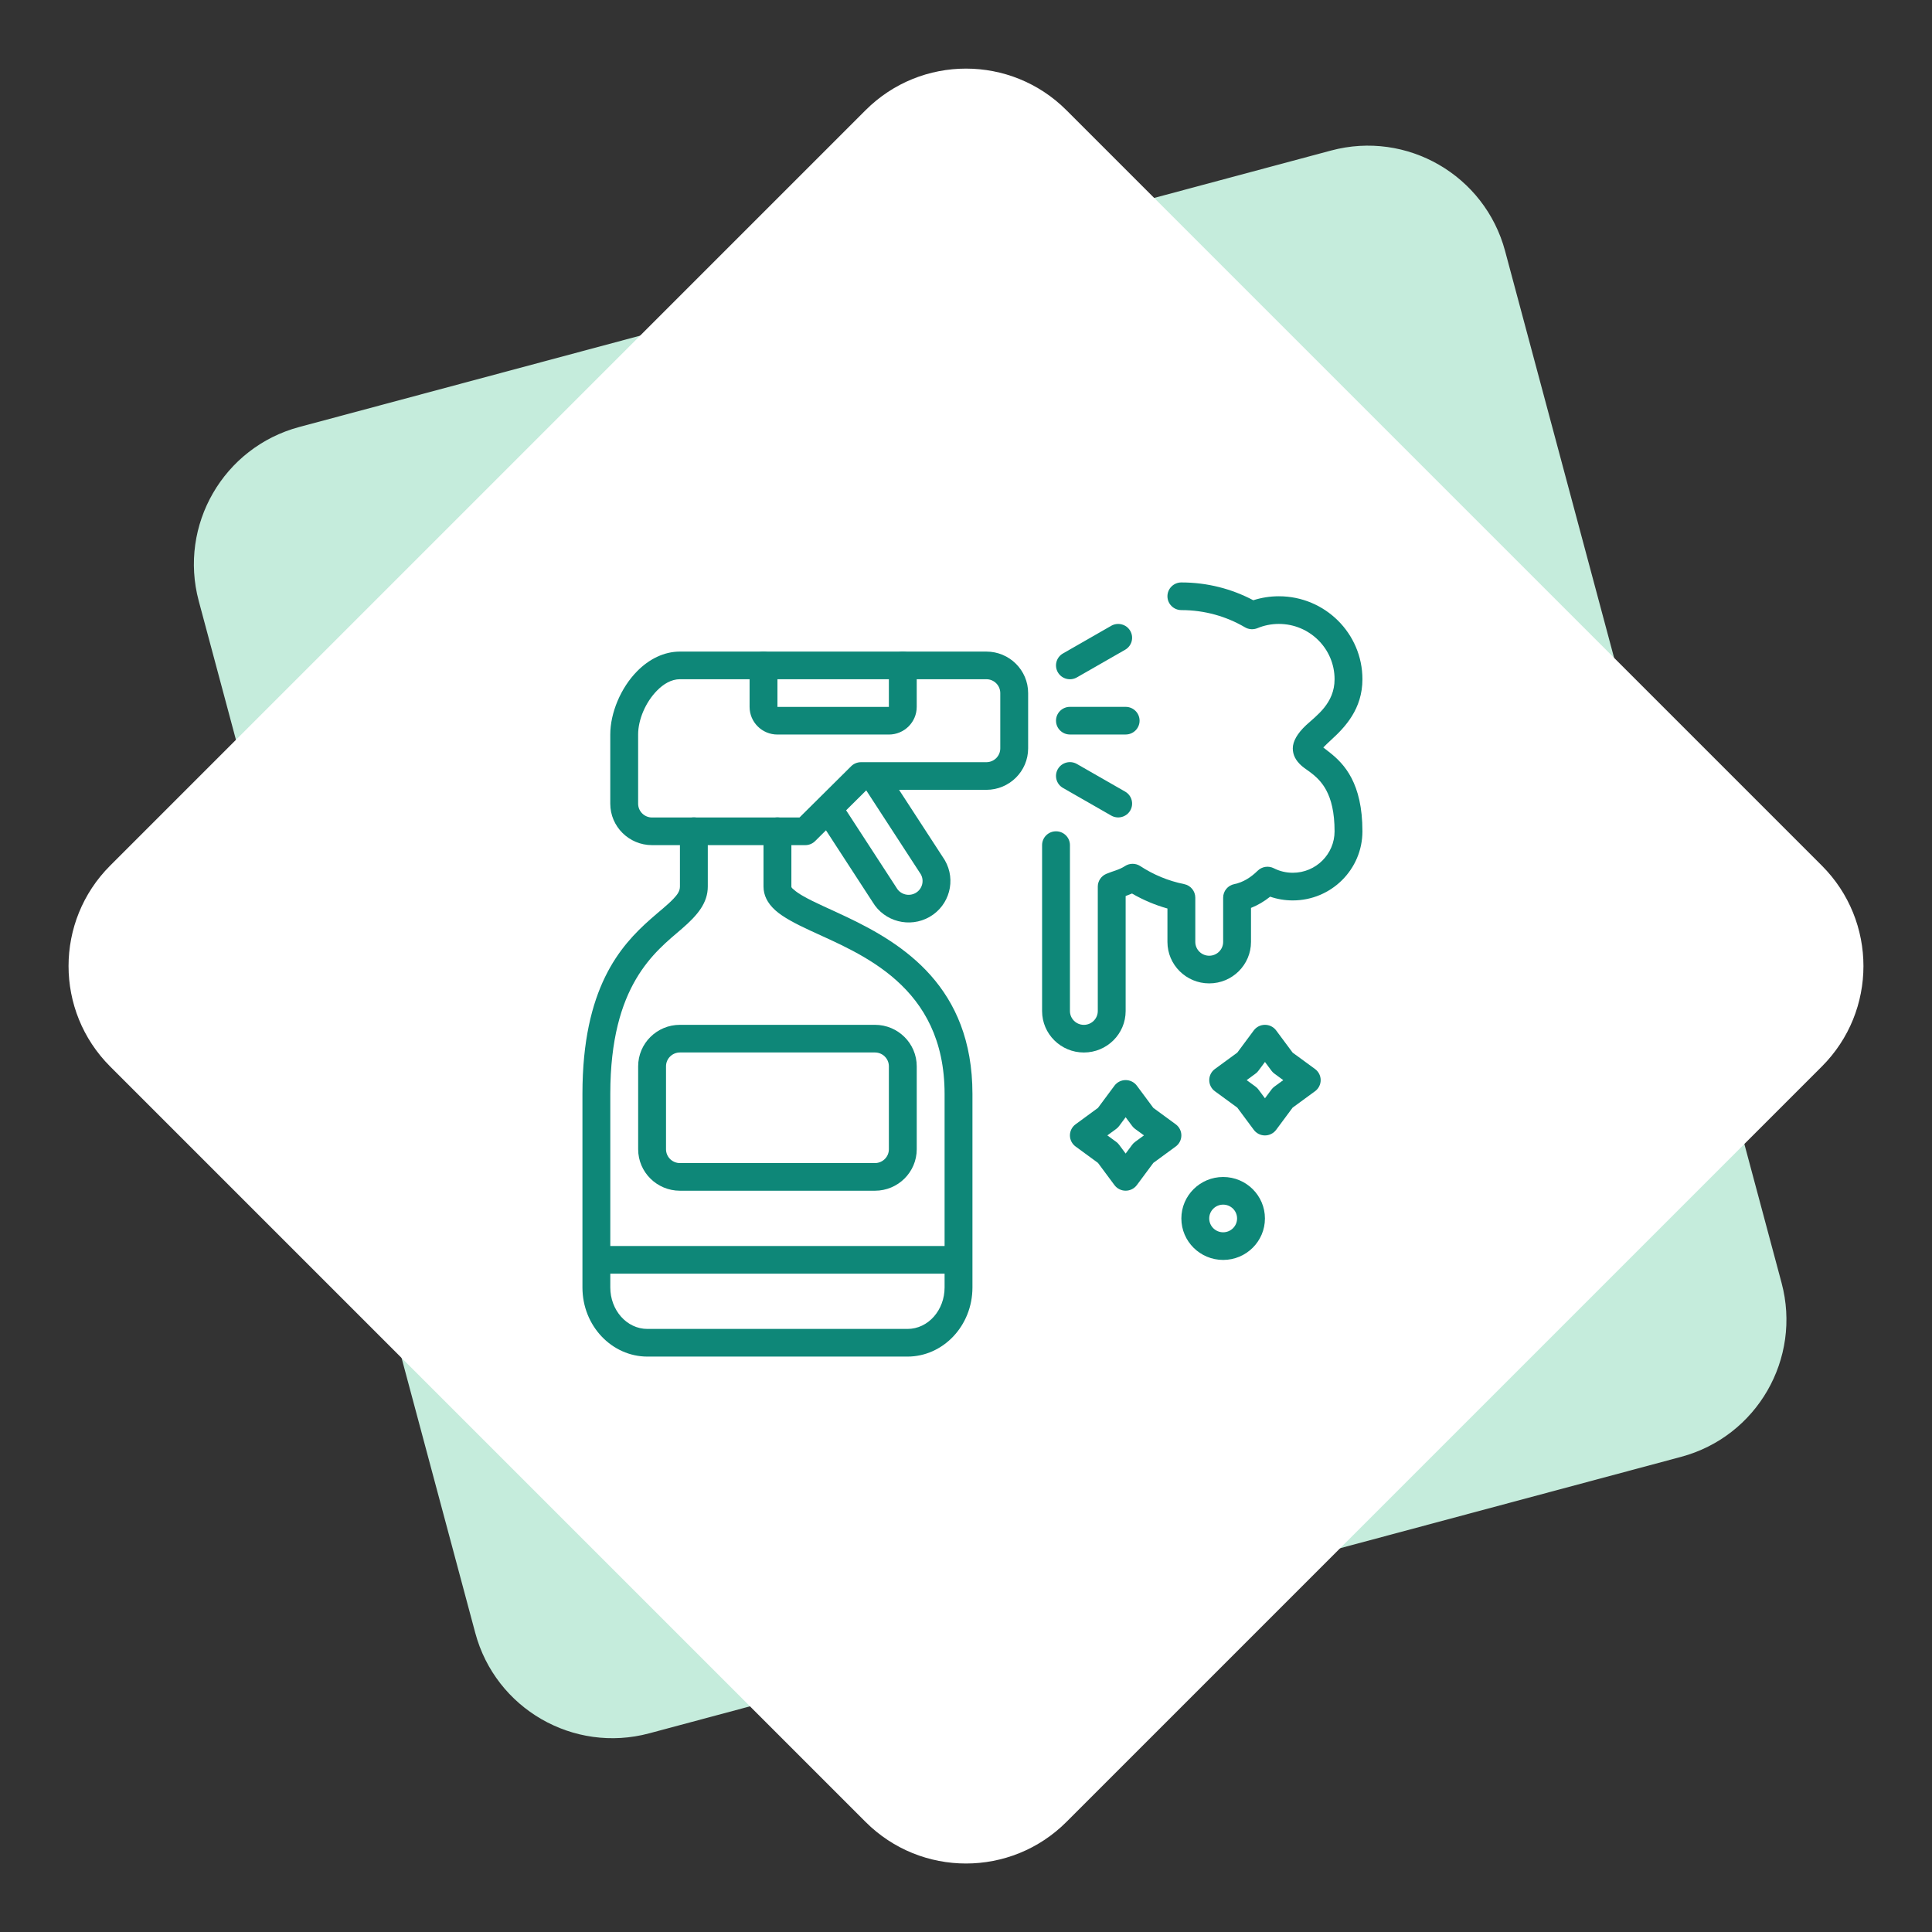 <svg width="136" height="136" viewBox="0 0 136 136" fill="none" xmlns="http://www.w3.org/2000/svg">
<rect x="0" y="0" width="136" height="136" fill="#333333" stroke="none"/>
<path fill-rule="evenodd" clip-rule="evenodd" d="M93.7 10.596C99.035 9.167 104.518 12.332 105.948 17.667L125.411 90.305C126.84 95.639 123.674 101.123 118.34 102.552L45.702 122.015C40.367 123.445 34.884 120.279 33.455 114.944L13.991 42.307C12.562 36.972 15.728 31.489 21.062 30.059L93.7 10.596Z" fill="#C5ECDC"/>
<path fill-rule="evenodd" clip-rule="evenodd" d="M60.929 7.759C64.834 3.853 71.166 3.853 75.071 7.759L128.245 60.933C132.151 64.838 132.151 71.17 128.245 75.075L75.071 128.25C71.166 132.155 64.834 132.155 60.929 128.25L7.755 75.075C3.849 71.17 3.849 64.838 7.755 60.933L60.929 7.759Z" fill="white"/>
<path fill-rule="evenodd" clip-rule="evenodd" d="M53.746 58.512V62.405C53.746 63.012 54.015 63.571 54.574 64.075C55.113 64.562 55.992 65.023 57.065 65.52C60.567 67.144 66.493 69.364 66.493 77.003V90.629C66.493 92.218 65.346 93.548 63.878 93.548H45.576C44.108 93.548 42.961 92.218 42.961 90.629V77.003C42.961 69.319 46.107 67.007 48.004 65.374C49.127 64.406 49.824 63.543 49.824 62.405V58.512C49.824 57.975 49.385 57.539 48.844 57.539C48.303 57.539 47.863 57.975 47.863 58.512V62.405C47.863 62.741 47.666 62.991 47.413 63.26C46.991 63.709 46.408 64.154 45.775 64.716C43.672 66.581 41 69.547 41 77.004V90.629C41 93.338 43.075 95.495 45.576 95.495H63.878C66.379 95.495 68.454 93.338 68.454 90.629V77.004C68.454 69.485 63.578 66.444 59.638 64.566C58.44 63.993 57.341 63.539 56.543 63.081C56.285 62.934 56.063 62.789 55.893 62.636C55.804 62.556 55.708 62.502 55.708 62.406V58.513C55.708 57.976 55.268 57.54 54.727 57.54C54.186 57.54 53.747 57.976 53.747 58.513L53.746 58.512Z" fill="#0E8778"/>
<path fill-rule="evenodd" clip-rule="evenodd" d="M42.961 89.657H66.493C67.034 89.657 67.473 89.221 67.473 88.684C67.473 88.147 67.034 87.711 66.493 87.711H42.961C42.42 87.711 41.98 88.147 41.98 88.684C41.98 89.221 42.42 89.657 42.961 89.657Z" fill="#0E8778"/>
<path fill-rule="evenodd" clip-rule="evenodd" d="M86.102 82.852C84.478 82.852 83.16 84.16 83.16 85.771C83.16 87.383 84.478 88.691 86.102 88.691C87.725 88.691 89.043 87.383 89.043 85.771C89.043 84.16 87.725 82.852 86.102 82.852ZM86.102 84.798C86.643 84.798 87.082 85.234 87.082 85.771C87.082 86.308 86.643 86.745 86.102 86.745C85.561 86.745 85.121 86.308 85.121 85.771C85.121 85.234 85.561 84.798 86.102 84.798Z" fill="#0E8778"/>
<path fill-rule="evenodd" clip-rule="evenodd" d="M77.289 77.989L78.449 76.427C78.633 76.178 78.927 76.031 79.238 76.031C79.55 76.031 79.843 76.178 80.028 76.427L81.188 77.989L82.761 79.141C83.012 79.324 83.16 79.615 83.16 79.924C83.16 80.234 83.013 80.525 82.761 80.708L81.188 81.859L80.028 83.421C79.843 83.67 79.55 83.817 79.238 83.817C78.927 83.817 78.633 83.67 78.449 83.421L77.289 81.859L75.716 80.708C75.465 80.525 75.316 80.234 75.316 79.924C75.316 79.615 75.464 79.324 75.716 79.141L77.289 77.989ZM79.238 78.645L78.78 79.263C78.722 79.341 78.651 79.412 78.572 79.469L77.95 79.924L78.572 80.379C78.651 80.437 78.722 80.507 78.78 80.586L79.238 81.203L79.697 80.586C79.755 80.507 79.825 80.437 79.905 80.379L80.527 79.924L79.905 79.469C79.826 79.412 79.755 79.341 79.697 79.263L79.238 78.645Z" fill="#0E8778"/>
<path fill-rule="evenodd" clip-rule="evenodd" d="M87.096 74.099L88.256 72.537C88.44 72.288 88.733 72.141 89.045 72.141C89.357 72.141 89.65 72.287 89.834 72.537L90.994 74.099L92.568 75.25C92.819 75.433 92.967 75.724 92.967 76.034C92.967 76.343 92.819 76.634 92.568 76.817L90.994 77.968L89.834 79.53C89.65 79.779 89.357 79.927 89.045 79.927C88.733 79.927 88.44 79.78 88.256 79.53L87.096 77.968L85.522 76.817C85.271 76.634 85.123 76.343 85.123 76.034C85.123 75.724 85.271 75.433 85.522 75.25L87.096 74.099ZM89.045 74.755L88.586 75.372C88.529 75.451 88.458 75.521 88.378 75.578L87.757 76.034L88.378 76.489C88.458 76.546 88.528 76.616 88.586 76.695L89.045 77.312L89.504 76.695C89.562 76.617 89.632 76.546 89.712 76.489L90.333 76.034L89.712 75.578C89.632 75.521 89.562 75.451 89.504 75.372L89.045 74.755Z" fill="#0E8778"/>
<path fill-rule="evenodd" clip-rule="evenodd" d="M64.819 61.544L60.915 55.54C60.621 55.09 60.753 54.486 61.207 54.195C61.662 53.903 62.269 54.033 62.563 54.485L66.485 60.515C66.494 60.529 66.502 60.543 66.51 60.556C67.321 61.952 66.839 63.739 65.434 64.545C64.037 65.344 62.251 64.878 61.431 63.504L57.518 57.486C57.225 57.036 57.355 56.432 57.81 56.141C58.265 55.849 58.872 55.98 59.166 56.431L63.088 62.462C63.097 62.475 63.105 62.489 63.114 62.502C63.383 62.968 63.984 63.127 64.453 62.859C64.917 62.593 65.079 62.006 64.819 61.544Z" fill="#0E8778"/>
<path fill-rule="evenodd" clip-rule="evenodd" d="M61.014 55.599L57.379 59.207C57.196 59.39 56.946 59.492 56.686 59.492H45.901C44.277 59.492 42.959 58.184 42.959 56.573V51.707C42.959 50.186 43.696 48.421 44.845 47.254C45.686 46.399 46.739 45.867 47.861 45.867H69.432C71.056 45.867 72.374 47.175 72.374 48.787V52.68C72.374 54.291 71.056 55.599 69.432 55.599H61.014L61.014 55.599ZM56.28 57.546L59.915 53.938C60.098 53.755 60.348 53.653 60.608 53.653H69.433C69.974 53.653 70.413 53.217 70.413 52.68V48.787C70.413 48.25 69.974 47.813 69.433 47.813H47.862C47.253 47.813 46.704 48.15 46.247 48.615C45.449 49.426 44.92 50.649 44.92 51.706V56.573C44.92 57.11 45.36 57.546 45.901 57.546H56.281L56.28 57.546Z" fill="#0E8778"/>
<path fill-rule="evenodd" clip-rule="evenodd" d="M75.316 51.704H79.238C79.779 51.704 80.219 51.268 80.219 50.731C80.219 50.194 79.779 49.758 79.238 49.758H75.316C74.775 49.758 74.336 50.194 74.336 50.731C74.336 51.268 74.775 51.704 75.316 51.704Z" fill="#0E8778"/>
<path fill-rule="evenodd" clip-rule="evenodd" d="M75.807 47.684L79.203 45.738C79.672 45.469 79.832 44.874 79.562 44.408C79.291 43.943 78.691 43.784 78.222 44.052L74.826 45.999C74.357 46.267 74.197 46.863 74.467 47.328C74.738 47.794 75.338 47.953 75.807 47.684Z" fill="#0E8778"/>
<path fill-rule="evenodd" clip-rule="evenodd" d="M74.826 55.465L78.222 57.411C78.691 57.68 79.291 57.52 79.562 57.055C79.832 56.59 79.672 55.994 79.203 55.725L75.807 53.779C75.338 53.51 74.738 53.67 74.467 54.135C74.197 54.6 74.357 55.196 74.826 55.465Z" fill="#0E8778"/>
<path fill-rule="evenodd" clip-rule="evenodd" d="M62.571 49.76V46.84C62.571 46.303 63.01 45.867 63.551 45.867C64.092 45.867 64.531 46.303 64.531 46.84V49.76C64.531 50.835 63.653 51.707 62.571 51.707H54.727C53.644 51.707 52.766 50.835 52.766 49.76V46.84C52.766 46.303 53.205 45.867 53.746 45.867C54.287 45.867 54.727 46.303 54.727 46.84V49.76H62.571Z" fill="#0E8778"/>
<path fill-rule="evenodd" clip-rule="evenodd" d="M79.238 63.073V71.17C79.238 72.781 77.92 74.089 76.297 74.089C74.674 74.089 73.356 72.781 73.356 71.17V59.491C73.356 58.954 73.795 58.518 74.336 58.518C74.877 58.518 75.317 58.954 75.317 59.491V71.17C75.317 71.707 75.756 72.143 76.297 72.143C76.838 72.143 77.277 71.707 77.277 71.17V62.409C77.278 62.023 77.51 61.672 77.867 61.518C78.333 61.317 78.768 61.243 79.189 60.967C79.516 60.752 79.941 60.752 80.269 60.967C81.192 61.572 82.235 62.009 83.356 62.236C83.813 62.327 84.141 62.726 84.141 63.189V66.304C84.141 66.841 84.58 67.277 85.121 67.277C85.662 67.277 86.102 66.841 86.102 66.304V63.189C86.102 62.726 86.43 62.327 86.887 62.236C87.513 62.109 88.054 61.762 88.531 61.294C88.832 60.998 89.29 60.928 89.668 61.119C90.069 61.323 90.522 61.437 91.004 61.437C92.627 61.437 93.945 60.129 93.945 58.518C93.945 57.176 93.705 56.261 93.352 55.613C92.815 54.626 92.04 54.268 91.644 53.925C91.203 53.542 91.004 53.135 91.004 52.679C91.004 52.187 91.326 51.62 91.949 51.04C92.669 50.371 93.945 49.512 93.945 47.813C93.945 45.664 92.188 43.92 90.023 43.92C89.489 43.92 88.979 44.026 88.516 44.219C88.23 44.336 87.904 44.315 87.638 44.158C86.325 43.388 84.794 42.947 83.16 42.947C82.619 42.947 82.18 42.51 82.18 41.973C82.18 41.436 82.619 41 83.16 41C84.99 41 86.713 41.454 88.223 42.253C88.791 42.072 89.396 41.973 90.023 41.973C93.27 41.973 95.906 44.59 95.906 47.813C95.906 49.903 94.694 51.184 93.683 52.103C93.51 52.26 93.303 52.464 93.151 52.617C93.299 52.73 93.481 52.872 93.635 52.995C94.621 53.783 95.906 55.12 95.906 58.518C95.906 61.204 93.71 63.384 91.004 63.384C90.446 63.384 89.91 63.292 89.411 63.12C88.993 63.453 88.543 63.721 88.062 63.911V66.304C88.062 67.915 86.744 69.224 85.121 69.224C83.498 69.224 82.18 67.915 82.18 66.304V63.953C81.297 63.705 80.46 63.348 79.685 62.898C79.538 62.961 79.39 63.017 79.238 63.074L79.238 63.073Z" fill="#0E8778"/>
<path fill-rule="evenodd" clip-rule="evenodd" d="M64.532 75.06C64.532 73.449 63.214 72.141 61.59 72.141H47.863C46.24 72.141 44.922 73.449 44.922 75.06V80.9C44.922 82.511 46.24 83.819 47.863 83.819H61.59C63.214 83.819 64.532 82.511 64.532 80.9V75.06ZM62.571 75.06V80.9C62.571 81.437 62.131 81.873 61.59 81.873H47.863C47.322 81.873 46.883 81.437 46.883 80.9V75.06C46.883 74.523 47.322 74.087 47.863 74.087H61.59C62.131 74.087 62.571 74.523 62.571 75.06Z" fill="#0E8778"/>
</svg>
